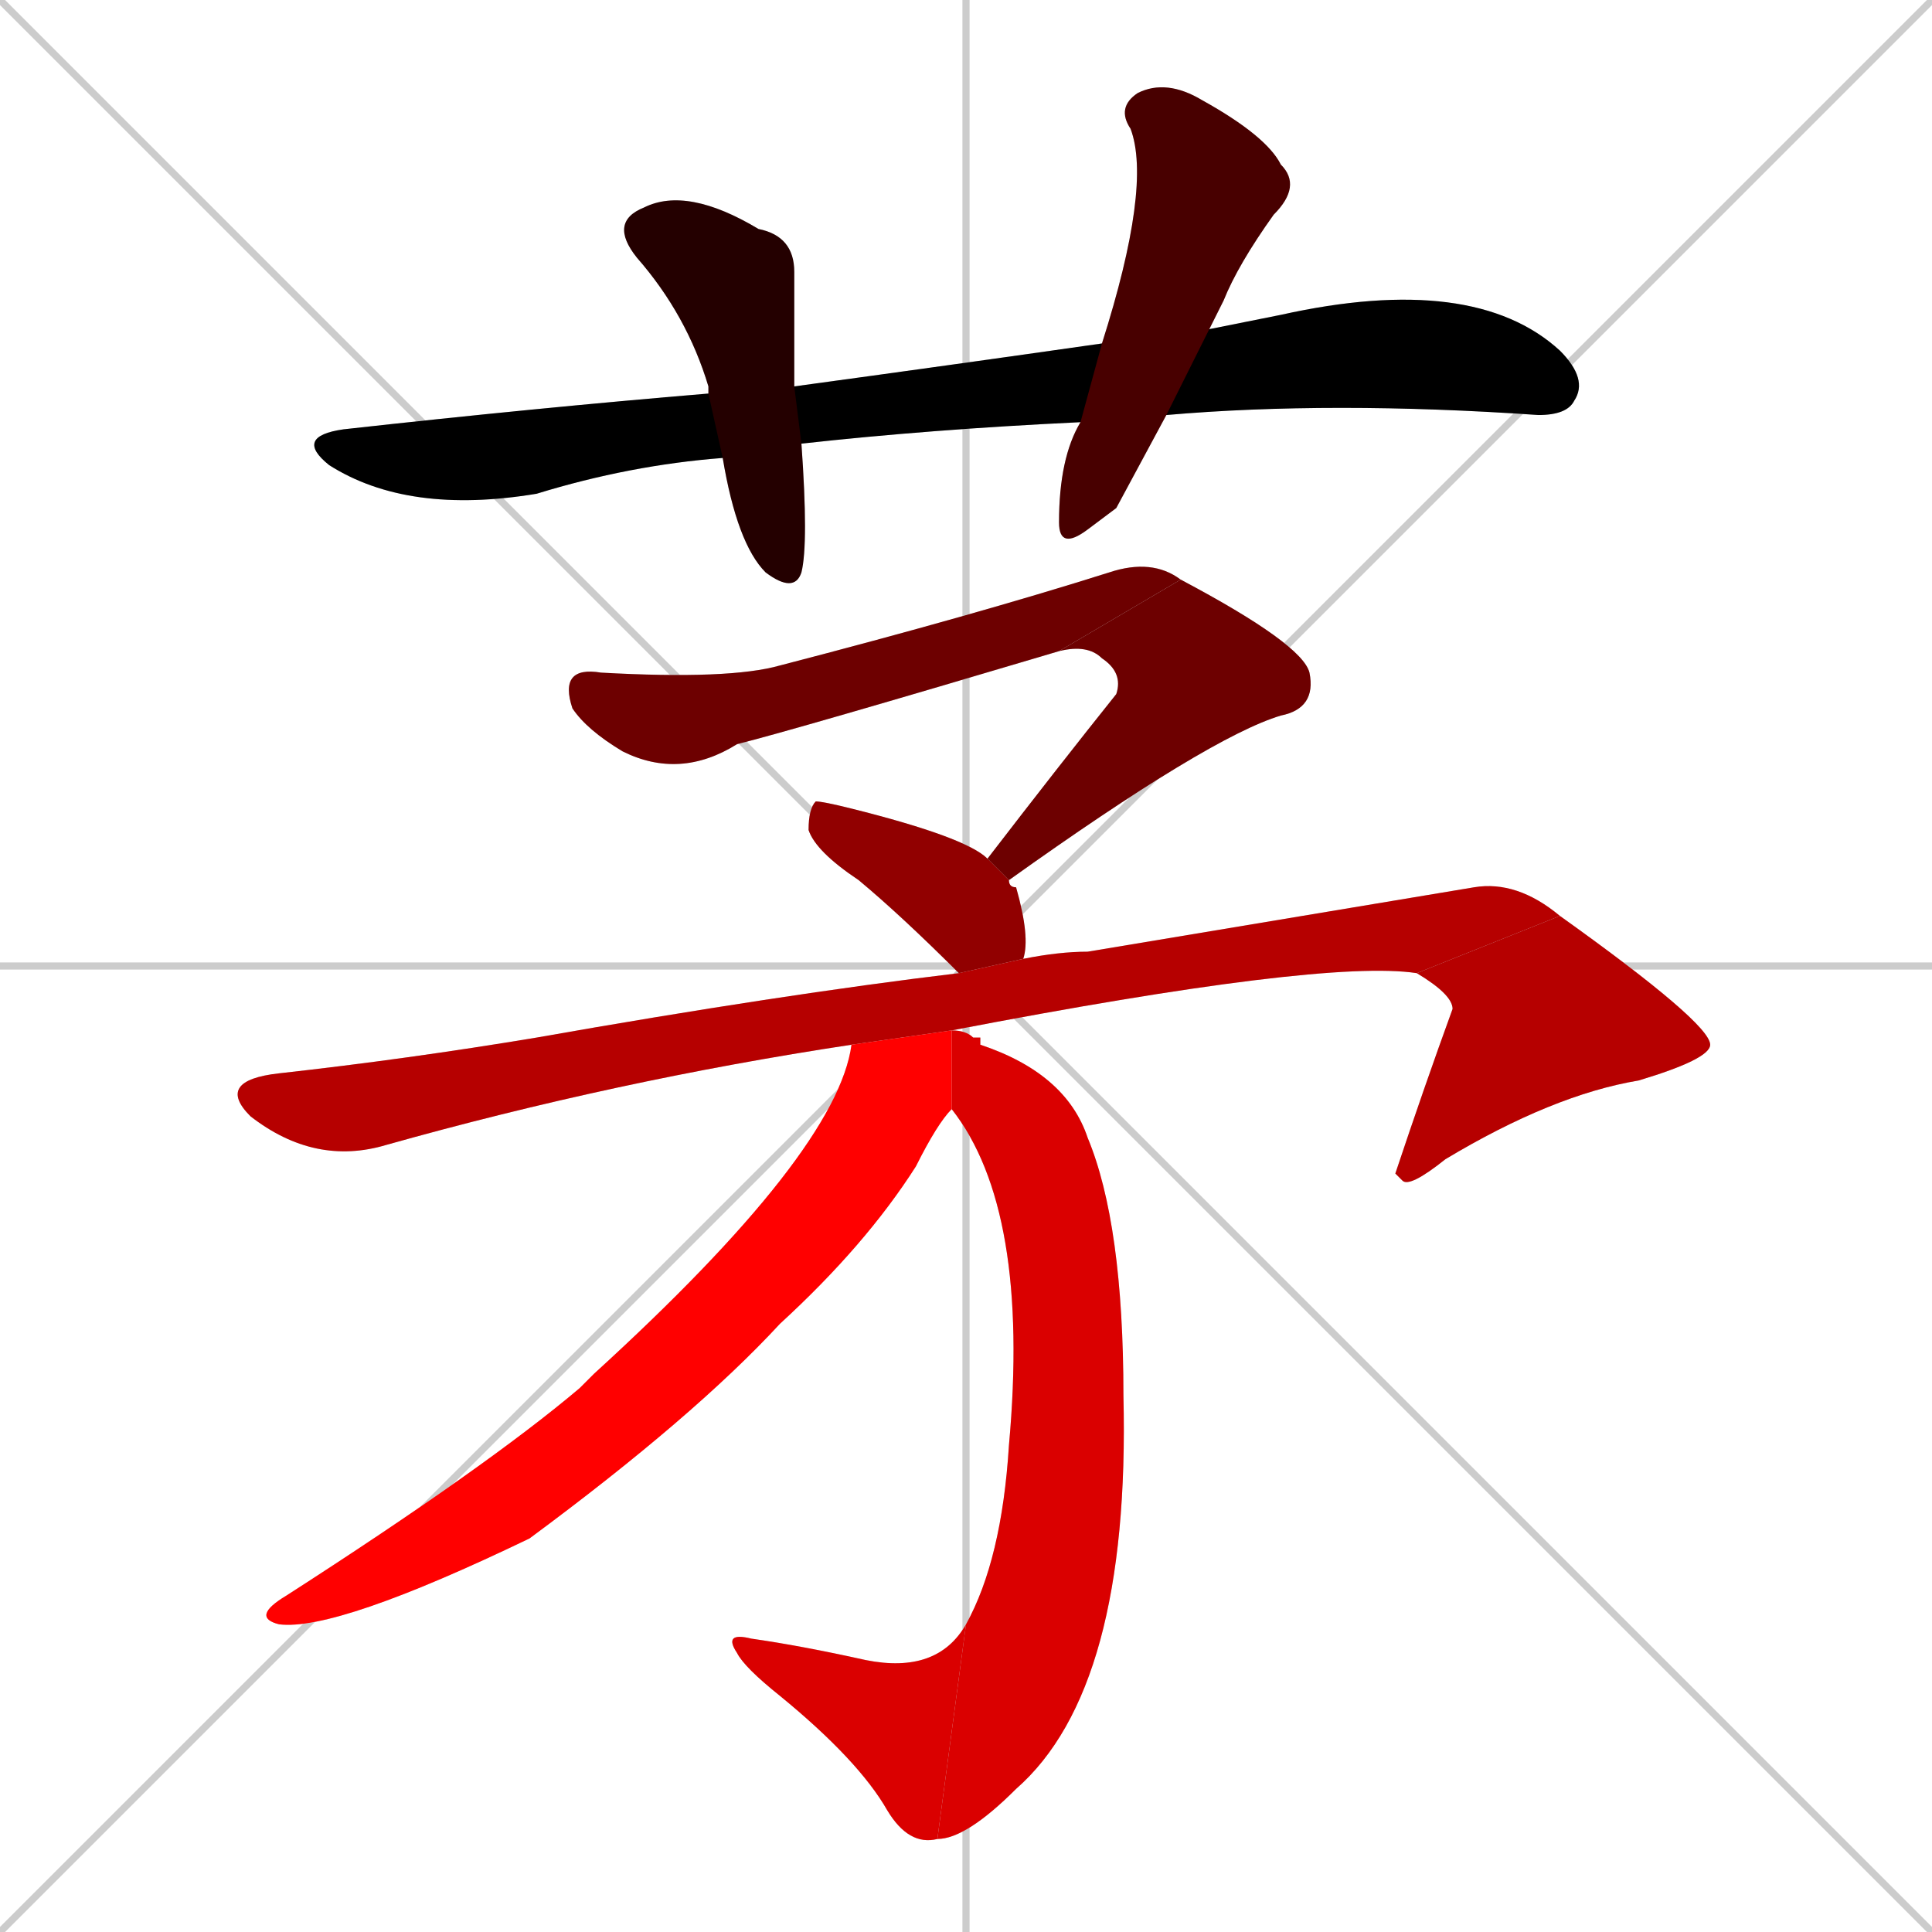 <svg xmlns="http://www.w3.org/2000/svg" xmlns:xlink="http://www.w3.org/1999/xlink" width="270" height="270"><path d="M 0 0 L 270 270 M 270 0 L 0 270 M 135 0 L 135 270 M 0 135 L 270 135" stroke="#CCCCCC" /><path d="M 151 59 Q 130 60 112 62 L 101 64 Q 88 65 75 69 Q 57 72 46 65 Q 41 61 48 60 Q 75 57 99 55 L 111 54 Q 133 51 154 48 L 169 46 Q 174 45 179 44 Q 206 38 218 49 Q 222 53 220 56 Q 219 58 215 58 Q 186 56 163 58" fill="#CCCCCC"/><path d="M 112 62 Q 113 76 112 80 Q 111 83 107 80 Q 103 76 101 64 L 99 55 Q 99 55 99 54 Q 96 44 89 36 Q 85 31 90 29 Q 96 26 106 32 Q 111 33 111 38 Q 111 45 111 54" fill="#CCCCCC"/><path d="M 156 71 L 152 74 Q 148 77 148 73 Q 148 64 151 59 L 154 48 Q 161 26 158 18 Q 156 15 159 13 Q 163 11 168 14 Q 177 19 179 23 Q 182 26 178 30 Q 173 37 171 42 Q 170 44 169 46 L 163 58" fill="#CCCCCC"/><path d="M 148 91 Q 111 102 103 104 Q 95 109 87 105 Q 82 102 80 99 Q 78 93 84 94 Q 102 95 109 93 Q 136 86 155 80 Q 161 78 165 81" fill="#CCCCCC"/><path d="M 138 120 Q 148 107 156 97 Q 157 94 154 92 Q 152 90 148 91 L 165 81 Q 182 90 183 94 Q 184 99 179 100 Q 169 103 141 123" fill="#CCCCCC"/><path d="M 134 136 Q 126 128 120 123 Q 114 119 113 116 Q 113 113 114 112 Q 115 112 119 113 Q 135 117 138 120 L 141 123 Q 141 124 142 124 Q 144 131 143 134" fill="#CCCCCC"/><path d="M 119 146 Q 86 151 54 160 Q 44 163 35 156 Q 30 151 39 150 Q 57 148 75 145 Q 109 139 134 136 L 143 134 Q 143 134 143 134 Q 148 133 152 133 Q 182 128 206 124 Q 212 123 218 128 L 198 136 Q 185 134 133 144" fill="#CCCCCC"/><path d="M 218 128 Q 239 143 239 146 Q 239 148 229 151 Q 217 153 202 162 Q 197 166 196 165 L 195 164 Q 199 152 203 141 Q 203 139 198 136" fill="#CCCCCC"/><path d="M 137 145 L 137 146 Q 149 150 152 159 Q 157 171 157 195 Q 158 236 142 250 Q 135 257 131 257 L 135 227 Q 140 218 141 202 Q 144 169 133 155 L 133 144 Q 135 144 136 145" fill="#CCCCCC"/><path d="M 131 257 Q 127 258 124 253 Q 120 246 109 237 Q 104 233 103 231 Q 101 228 105 229 Q 112 230 121 232 Q 131 234 135 227" fill="#CCCCCC"/><path d="M 133 155 Q 131 157 128 163 Q 121 174 109 185 Q 97 198 74 215 Q 47 228 39 227 Q 35 226 40 223 Q 68 205 81 194 Q 82 193 83 192 Q 117 161 119 146 L 133 144" fill="#CCCCCC"/><path d="M 151 59 Q 130 60 112 62 L 101 64 Q 88 65 75 69 Q 57 72 46 65 Q 41 61 48 60 Q 75 57 99 55 L 111 54 Q 133 51 154 48 L 169 46 Q 174 45 179 44 Q 206 38 218 49 Q 222 53 220 56 Q 219 58 215 58 Q 186 56 163 58" fill="#000000" /><path d="M 112 62 Q 113 76 112 80 Q 111 83 107 80 Q 103 76 101 64 L 99 55 Q 99 55 99 54 Q 96 44 89 36 Q 85 31 90 29 Q 96 26 106 32 Q 111 33 111 38 Q 111 45 111 54" fill="#240000" /><path d="M 156 71 L 152 74 Q 148 77 148 73 Q 148 64 151 59 L 154 48 Q 161 26 158 18 Q 156 15 159 13 Q 163 11 168 14 Q 177 19 179 23 Q 182 26 178 30 Q 173 37 171 42 Q 170 44 169 46 L 163 58" fill="#480000" /><path d="M 148 91 Q 111 102 103 104 Q 95 109 87 105 Q 82 102 80 99 Q 78 93 84 94 Q 102 95 109 93 Q 136 86 155 80 Q 161 78 165 81" fill="#6d0000" /><path d="M 138 120 Q 148 107 156 97 Q 157 94 154 92 Q 152 90 148 91 L 165 81 Q 182 90 183 94 Q 184 99 179 100 Q 169 103 141 123" fill="#6d0000" /><path d="M 134 136 Q 126 128 120 123 Q 114 119 113 116 Q 113 113 114 112 Q 115 112 119 113 Q 135 117 138 120 L 141 123 Q 141 124 142 124 Q 144 131 143 134" fill="#910000" /><path d="M 119 146 Q 86 151 54 160 Q 44 163 35 156 Q 30 151 39 150 Q 57 148 75 145 Q 109 139 134 136 L 143 134 Q 143 134 143 134 Q 148 133 152 133 Q 182 128 206 124 Q 212 123 218 128 L 198 136 Q 185 134 133 144" fill="#b60000" /><path d="M 218 128 Q 239 143 239 146 Q 239 148 229 151 Q 217 153 202 162 Q 197 166 196 165 L 195 164 Q 199 152 203 141 Q 203 139 198 136" fill="#b60000" /><path d="M 137 145 L 137 146 Q 149 150 152 159 Q 157 171 157 195 Q 158 236 142 250 Q 135 257 131 257 L 135 227 Q 140 218 141 202 Q 144 169 133 155 L 133 144 Q 135 144 136 145" fill="#da0000" /><path d="M 131 257 Q 127 258 124 253 Q 120 246 109 237 Q 104 233 103 231 Q 101 228 105 229 Q 112 230 121 232 Q 131 234 135 227" fill="#da0000" /><path d="M 133 155 Q 131 157 128 163 Q 121 174 109 185 Q 97 198 74 215 Q 47 228 39 227 Q 35 226 40 223 Q 68 205 81 194 Q 82 193 83 192 Q 117 161 119 146 L 133 144" fill="#ff0000" /></svg>